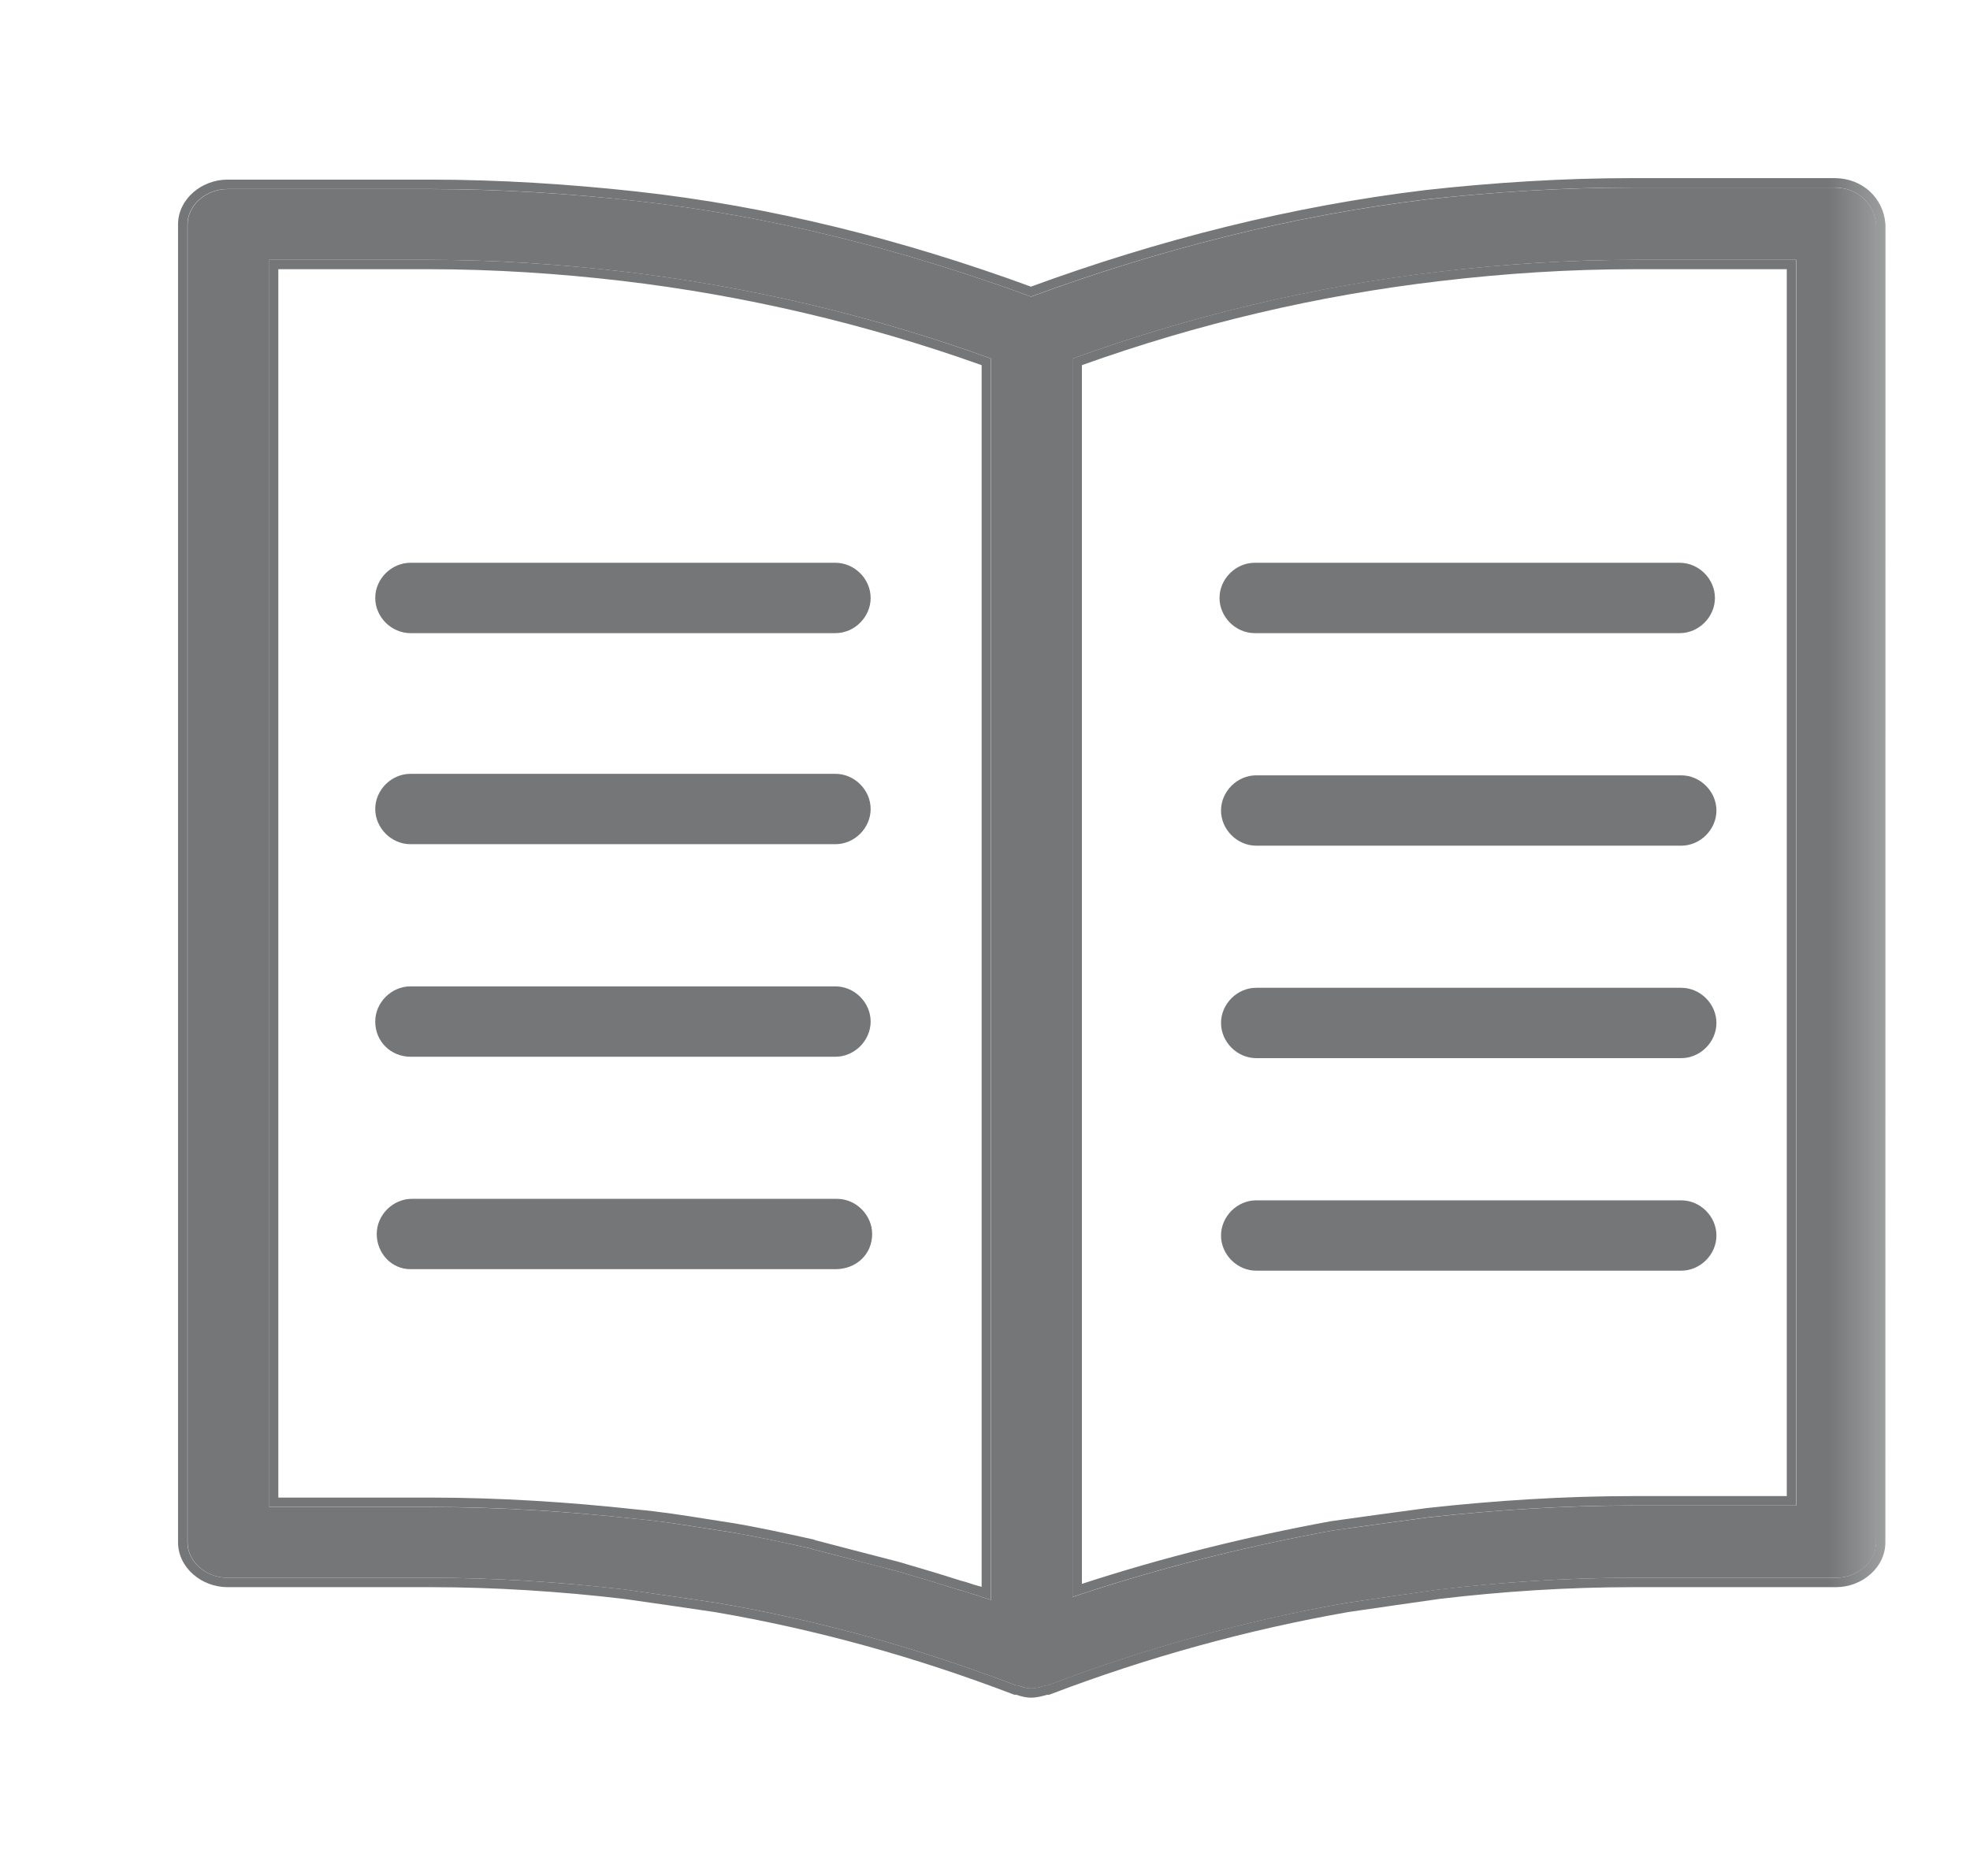 <svg width="21" height="20" viewBox="0 0 21 20" fill="none" xmlns="http://www.w3.org/2000/svg">
<mask id="mask0_806_31084" style="mask-type:luminance" maskUnits="userSpaceOnUse" x="0" y="0" width="21" height="20">
<path d="M20.5 0H0.5V20H20.5V0Z" fill="white"/>
</mask>
<g mask="url(#mask0_806_31084)">
<path d="M4.375 6.75H8.906C9.109 6.75 9.281 6.578 9.281 6.375C9.281 6.172 9.109 6 8.906 6H4.375C4.172 6 4 6.172 4 6.375C4 6.578 4.172 6.75 4.375 6.75ZM4.375 9H8.906C9.109 9 9.281 8.828 9.281 8.625C9.281 8.422 9.109 8.25 8.906 8.25H4.375C4.172 8.25 4 8.422 4 8.625C4 8.828 4.172 9 4.375 9ZM4.375 11.266H8.906C9.109 11.266 9.281 11.094 9.281 10.891C9.281 10.688 9.109 10.516 8.906 10.516H4.375C4.172 10.516 4 10.688 4 10.891C4 11.109 4.172 11.266 4.375 11.266ZM9.297 13.156C9.297 12.953 9.125 12.781 8.922 12.781H4.391C4.188 12.781 4.016 12.953 4.016 13.156C4.016 13.359 4.172 13.531 4.375 13.531H8.906C9.125 13.531 9.297 13.375 9.297 13.156Z" fill="#747677"/>
<path d="M19.557 2H17.393C16.666 2 15.921 2.047 15.212 2.126C13.775 2.299 12.357 2.66 10.991 3.163C9.626 2.66 8.207 2.299 6.77 2.141C6.061 2.063 5.316 2.016 4.589 2.016H2.426C2.195 2.016 2 2.189 2 2.393V16.444C2 16.648 2.195 16.821 2.426 16.821H4.589C5.281 16.821 5.99 16.868 6.664 16.947C7.001 16.994 7.32 17.041 7.639 17.088C8.739 17.277 9.803 17.576 10.832 17.969H10.849C10.902 17.984 10.938 18 10.991 18C11.044 18 11.098 17.984 11.151 17.969H11.168C12.197 17.576 13.279 17.277 14.361 17.088C14.68 17.041 14.999 16.994 15.336 16.947C16.01 16.868 16.701 16.821 17.411 16.821H19.574C19.805 16.821 20 16.648 20 16.444V2.393C19.982 2.173 19.805 2 19.557 2ZM2.851 2.77H4.571C5.263 2.77 5.972 2.817 6.646 2.896C7.976 3.053 9.306 3.367 10.566 3.823V17.057C10.512 17.041 10.459 17.026 10.424 17.01C10.353 16.994 10.282 16.963 10.211 16.947C10.016 16.884 9.803 16.821 9.59 16.758C9.537 16.743 9.466 16.727 9.413 16.711C9.165 16.648 8.934 16.585 8.686 16.523C8.668 16.523 8.65 16.507 8.633 16.507C8.349 16.444 8.065 16.381 7.781 16.334C7.462 16.287 7.125 16.224 6.77 16.192C6.061 16.114 5.316 16.067 4.589 16.067H2.869V2.77H2.851ZM19.131 16.051H17.411C16.684 16.051 15.939 16.098 15.23 16.177C14.875 16.224 14.538 16.271 14.201 16.318C13.261 16.491 12.321 16.727 11.434 17.026V3.823C12.694 3.367 14.006 3.053 15.354 2.896C16.028 2.817 16.719 2.77 17.429 2.77H19.149V16.051H19.131Z" fill="#747677"/>
<path fill-rule="evenodd" clip-rule="evenodd" d="M15.199 2.026C15.912 1.947 16.66 1.899 17.392 1.899H19.555C19.854 1.899 20.076 2.111 20.098 2.384L20.099 2.392L20.098 16.443C20.098 16.714 19.847 16.921 19.573 16.921H17.409C16.705 16.921 16.017 16.967 15.347 17.046C15.011 17.093 14.693 17.14 14.375 17.186C13.3 17.374 12.225 17.671 11.203 18.061L11.185 18.068H11.164C11.115 18.082 11.053 18.099 10.99 18.099C10.93 18.099 10.882 18.084 10.843 18.071C10.839 18.07 10.836 18.069 10.833 18.068H10.812L10.794 18.061C9.772 17.671 8.714 17.374 7.622 17.187C7.304 17.14 6.985 17.093 6.65 17.046C5.979 16.967 5.274 16.921 4.588 16.921H2.424C2.15 16.921 1.898 16.714 1.898 16.443V2.392C1.898 2.122 2.15 1.915 2.424 1.915H4.588C5.319 1.915 6.067 1.963 6.78 2.041C8.213 2.198 9.628 2.557 10.99 3.056C12.351 2.557 13.766 2.198 15.199 2.026ZM10.99 3.162C9.624 2.66 8.205 2.298 6.769 2.141C6.06 2.062 5.315 2.015 4.588 2.015H2.424C2.194 2.015 1.998 2.188 1.998 2.392V16.443C1.998 16.648 2.194 16.821 2.424 16.821H4.588C5.279 16.821 5.989 16.868 6.662 16.946C6.999 16.994 7.319 17.041 7.638 17.088C8.737 17.276 9.801 17.575 10.83 17.968H10.848C10.859 17.971 10.869 17.974 10.879 17.978C10.916 17.99 10.947 17.999 10.99 17.999C11.043 17.999 11.096 17.984 11.149 17.968H11.167C12.195 17.575 13.277 17.276 14.359 17.088C14.678 17.041 14.998 16.994 15.334 16.946C16.008 16.868 16.7 16.821 17.409 16.821H19.573C19.803 16.821 19.998 16.648 19.998 16.443V2.392C19.981 2.172 19.803 1.999 19.555 1.999H17.392C16.664 1.999 15.92 2.047 15.21 2.125C13.774 2.298 12.355 2.66 10.99 3.162ZM10.422 17.009C10.434 17.015 10.448 17.02 10.464 17.025C10.494 17.036 10.529 17.046 10.564 17.056V3.823C9.305 3.367 7.975 3.052 6.645 2.895C5.971 2.817 5.261 2.77 4.57 2.77H2.867V16.066H4.588C5.315 16.066 6.06 16.113 6.769 16.192C7.027 16.215 7.275 16.254 7.514 16.292C7.604 16.306 7.692 16.32 7.78 16.333C8.063 16.381 8.347 16.443 8.631 16.506C8.64 16.506 8.649 16.51 8.658 16.514C8.666 16.518 8.675 16.522 8.684 16.522C8.808 16.553 8.928 16.585 9.048 16.616C9.167 16.648 9.287 16.679 9.411 16.711C9.438 16.718 9.469 16.726 9.5 16.734C9.531 16.742 9.562 16.75 9.589 16.758C9.801 16.821 10.014 16.884 10.209 16.946C10.245 16.954 10.28 16.966 10.316 16.978C10.351 16.99 10.387 17.001 10.422 17.009ZM10.236 16.85C10.274 16.859 10.312 16.871 10.345 16.882L10.347 16.883C10.384 16.895 10.414 16.905 10.444 16.912L10.454 16.914L10.463 16.918L10.464 16.918V3.893C9.232 3.453 7.932 3.148 6.633 2.995C5.963 2.916 5.257 2.87 4.57 2.87H2.967V15.966H4.588C5.319 15.966 6.067 16.014 6.779 16.092C7.04 16.116 7.293 16.156 7.533 16.194C7.622 16.208 7.709 16.222 7.794 16.235L7.796 16.235C8.081 16.282 8.365 16.345 8.646 16.407C8.658 16.409 8.668 16.411 8.676 16.414C8.684 16.417 8.692 16.42 8.696 16.422L8.709 16.425C8.833 16.457 8.953 16.488 9.073 16.52C9.193 16.551 9.312 16.582 9.436 16.614L9.44 16.615C9.464 16.622 9.493 16.629 9.524 16.637L9.526 16.637C9.556 16.645 9.588 16.653 9.617 16.662C9.828 16.724 10.041 16.787 10.236 16.85ZM15.217 16.077C15.93 15.998 16.678 15.95 17.409 15.95H19.047V2.87H17.427C16.722 2.87 16.034 2.916 15.364 2.995C14.047 3.148 12.765 3.452 11.533 3.893V16.886C12.386 16.607 13.284 16.384 14.181 16.219L14.186 16.218C14.523 16.171 14.86 16.124 15.215 16.077L15.217 16.077ZM11.533 16.992C11.499 17.003 11.466 17.014 11.433 17.025V3.823C12.692 3.367 14.004 3.052 15.352 2.895C16.026 2.817 16.718 2.77 17.427 2.77H19.147V16.05H17.409C16.682 16.05 15.937 16.098 15.228 16.176C14.873 16.223 14.536 16.27 14.199 16.318C13.295 16.484 12.39 16.709 11.533 16.992Z" fill="#747677"/>
<path d="M13 6.375C13 6.578 13.172 6.75 13.375 6.75H17.906C18.109 6.75 18.281 6.578 18.281 6.375C18.281 6.172 18.109 6 17.906 6H13.375C13.172 6 13 6.172 13 6.375ZM17.922 8.266H13.391C13.188 8.266 13.016 8.438 13.016 8.641C13.016 8.844 13.188 9.016 13.391 9.016H17.922C18.125 9.016 18.297 8.844 18.297 8.641C18.297 8.438 18.125 8.266 17.922 8.266ZM17.922 10.531H13.391C13.188 10.531 13.016 10.703 13.016 10.906C13.016 11.109 13.188 11.281 13.391 11.281H17.922C18.125 11.281 18.297 11.109 18.297 10.906C18.297 10.703 18.125 10.531 17.922 10.531ZM17.922 12.797H13.391C13.188 12.797 13.016 12.969 13.016 13.172C13.016 13.375 13.188 13.547 13.391 13.547H17.922C18.125 13.547 18.297 13.375 18.297 13.172C18.297 12.969 18.125 12.797 17.922 12.797Z" fill="#747677"/>
</g>
</svg>
